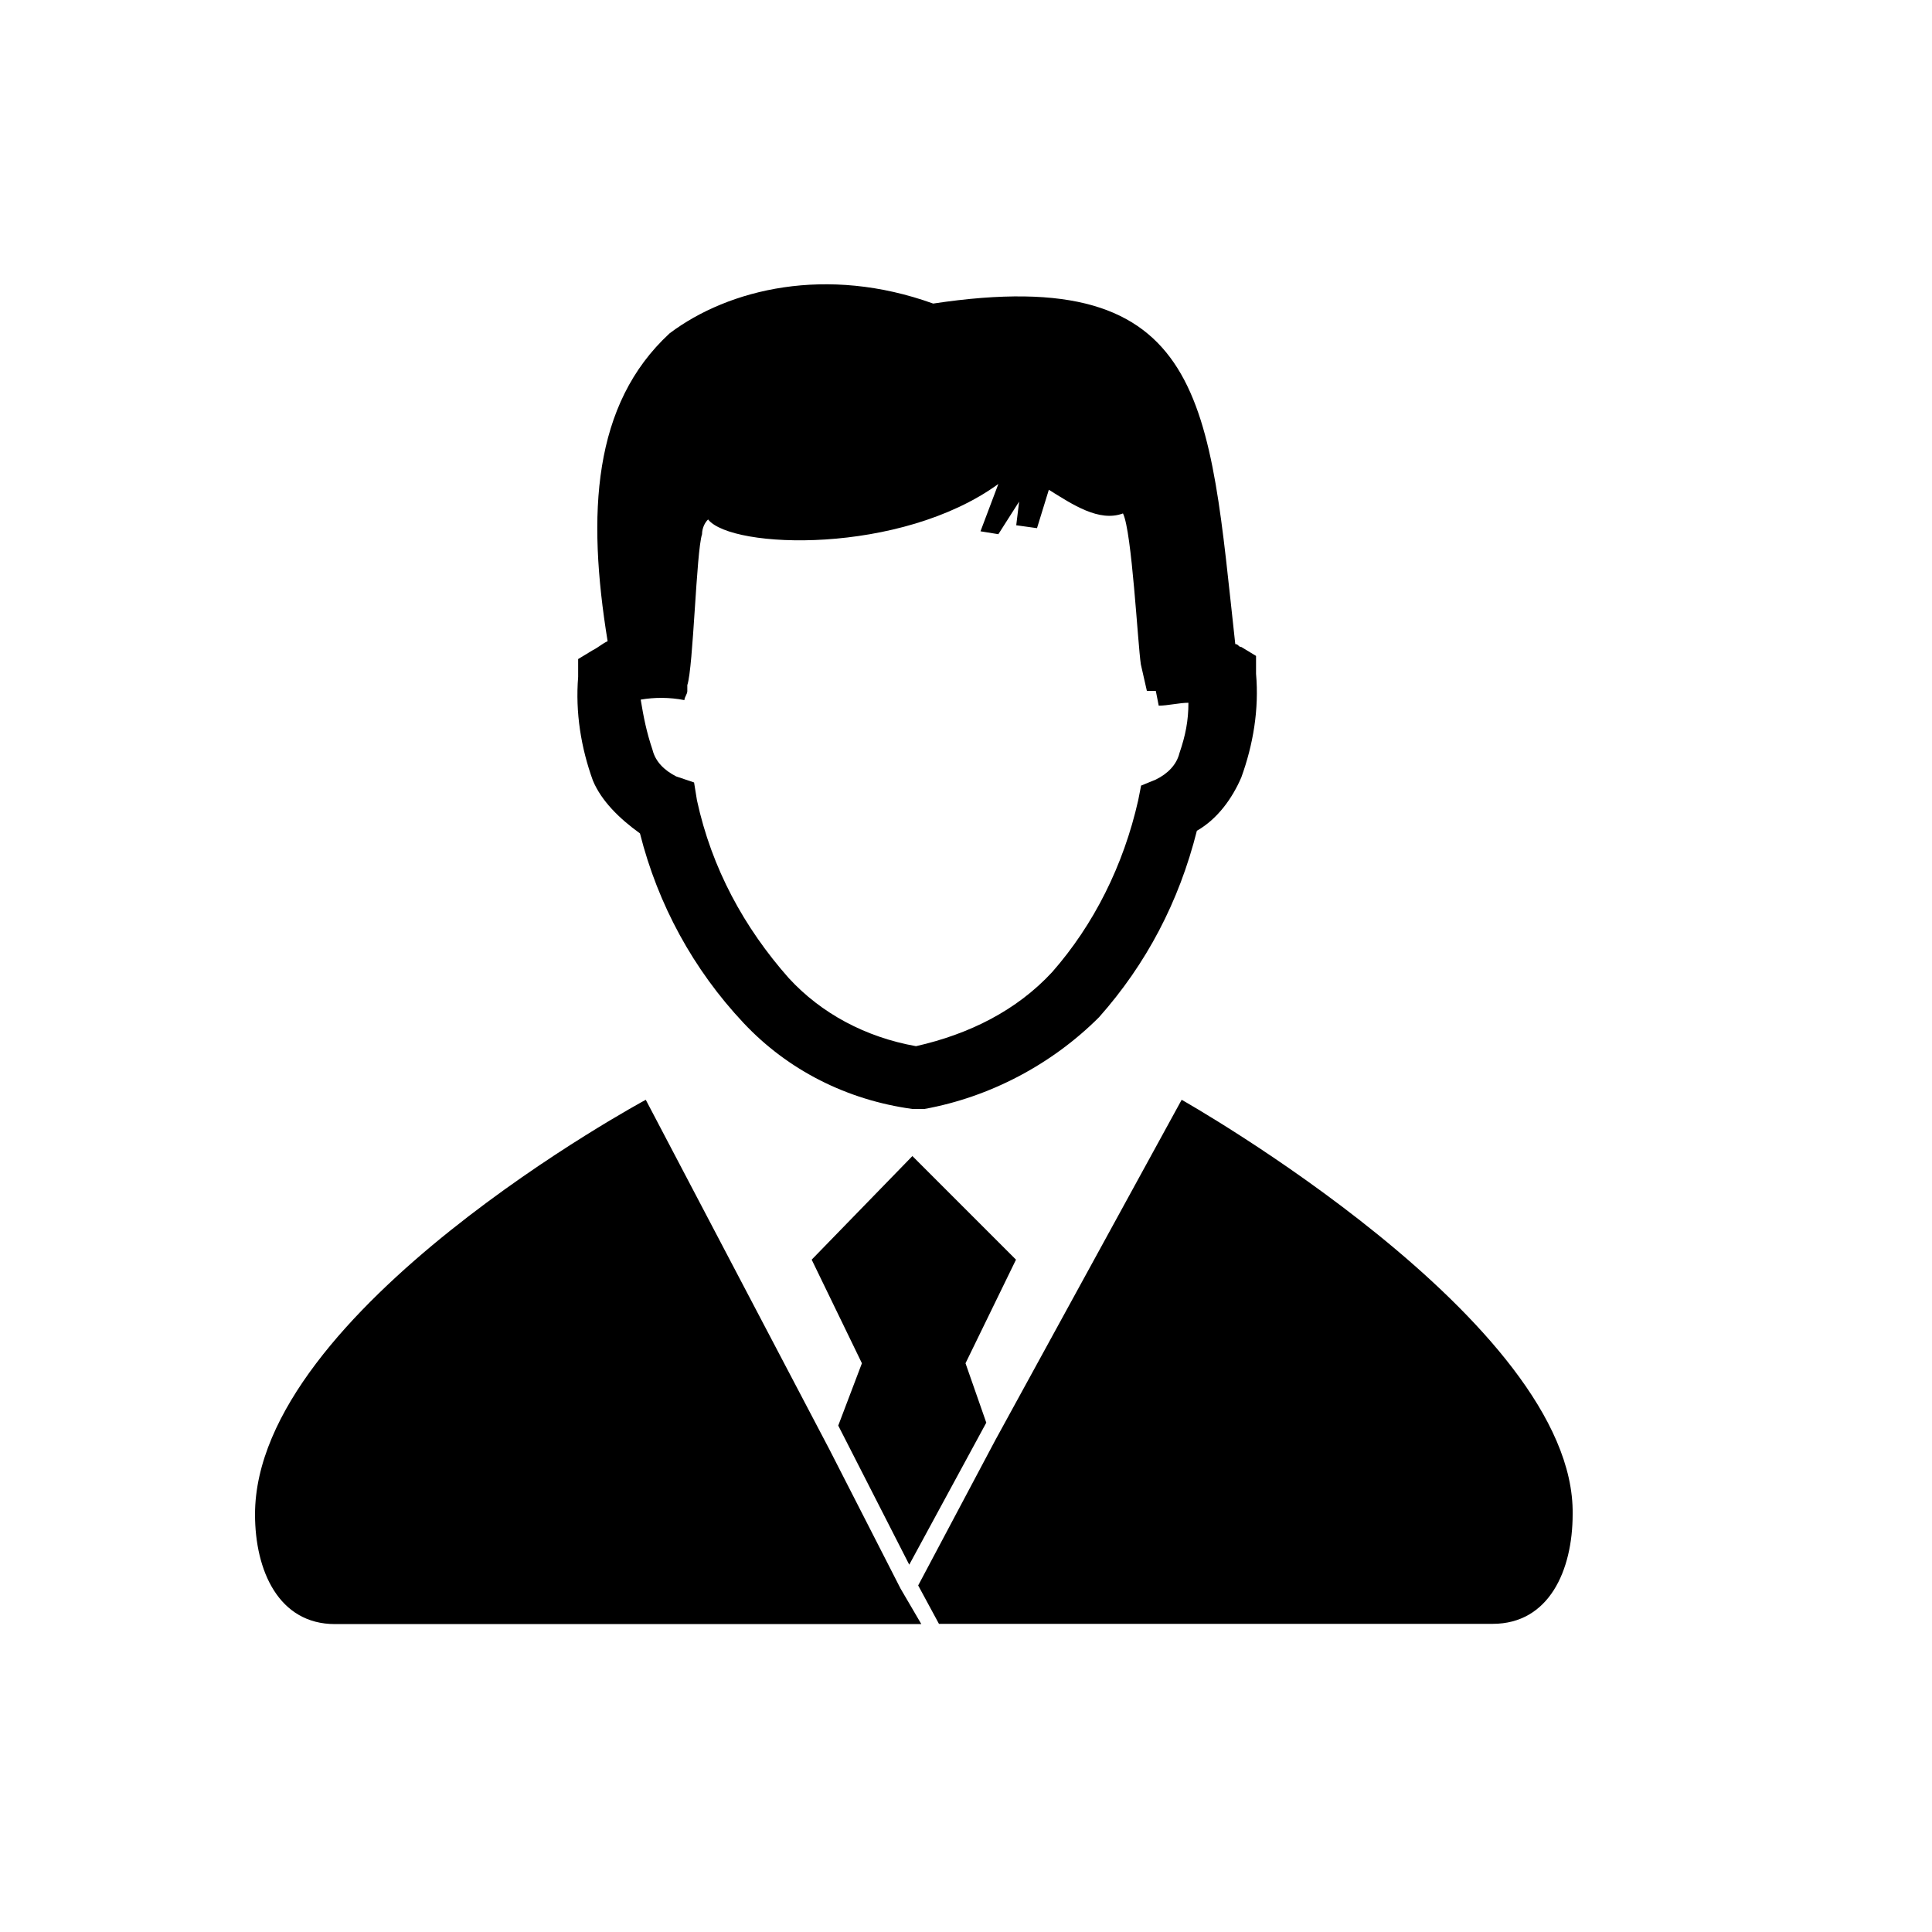 <svg width="128" height="128" viewBox="0 0 1024 1024" xmlns="http://www.w3.org/2000/svg"><path d="M339.2 441.728c9.472 37.632 28.288 72.192 54.912 100.48 23.552 25.088 54.912 40.832 89.472 45.568h6.4c34.56-6.272 67.456-23.552 92.544-48.64 25.088-28.288 42.368-61.184 51.84-98.816 11.008-6.272 18.816-17.28 23.552-28.288 6.272-17.28 9.472-36.096 7.808-54.912v-9.472l-7.808-4.736c-1.536 0-1.536-1.536-3.2-1.536-14.08-127.104-14.08-202.496-160.128-180.48-56.448-20.352-108.288-7.808-139.648 15.744-40.832 37.632-43.904 95.744-32.896 163.2-3.2 1.536-4.736 3.2-7.808 4.736l-7.808 4.736v9.472c-1.536 18.816 1.536 37.632 7.808 54.912 4.48 10.752 13.952 20.096 24.96 28.032z m23.552-70.656c0-1.536 1.536-3.2 1.536-4.736v-3.2c3.2-9.472 4.736-70.656 7.808-80 0-3.2 1.536-6.272 3.2-7.808 12.544 15.744 102.016 18.816 153.856-18.816L519.68 281.6l9.472 1.536 11.008-17.28-1.536 12.544 11.008 1.536 6.272-20.352c12.544 7.808 26.624 17.28 39.296 12.544 4.736 9.472 7.808 68.992 9.472 80l3.2 14.08h4.736l1.536 7.808c4.736 0 11.008-1.536 15.744-1.536 0 9.472-1.536 17.28-4.736 26.624-1.536 6.272-6.272 11.008-12.544 14.08l-7.808 3.2-1.536 7.808c-7.808 34.56-23.552 65.92-45.568 91.008-18.816 20.352-43.904 32.896-72.192 39.296-26.624-4.736-50.176-17.28-67.456-36.096-23.552-26.624-40.832-58.112-48.64-94.208l-1.536-9.472-9.472-3.2c-6.272-3.2-11.008-7.808-12.544-14.08-3.2-9.472-4.736-17.28-6.272-26.624 7.424-1.28 15.232-1.28 23.168 0.256zM483.584 612.736l-53.376 54.912 26.624 54.912-12.544 33.024 37.632 73.728 40.832-75.264-11.008-31.488 26.752-54.912zM626.304 582.912l-98.816 180.48-40.832 76.928 11.008 20.352h293.504c29.824 0 42.368-28.288 42.368-58.112 1.536-101.888-207.232-219.648-207.232-219.648zM439.552 768.128l-97.28-185.216s-207.104 111.488-207.104 219.776c0 29.824 12.544 58.112 42.368 58.112h310.784l-11.008-18.816-37.76-73.856z"></path></svg>